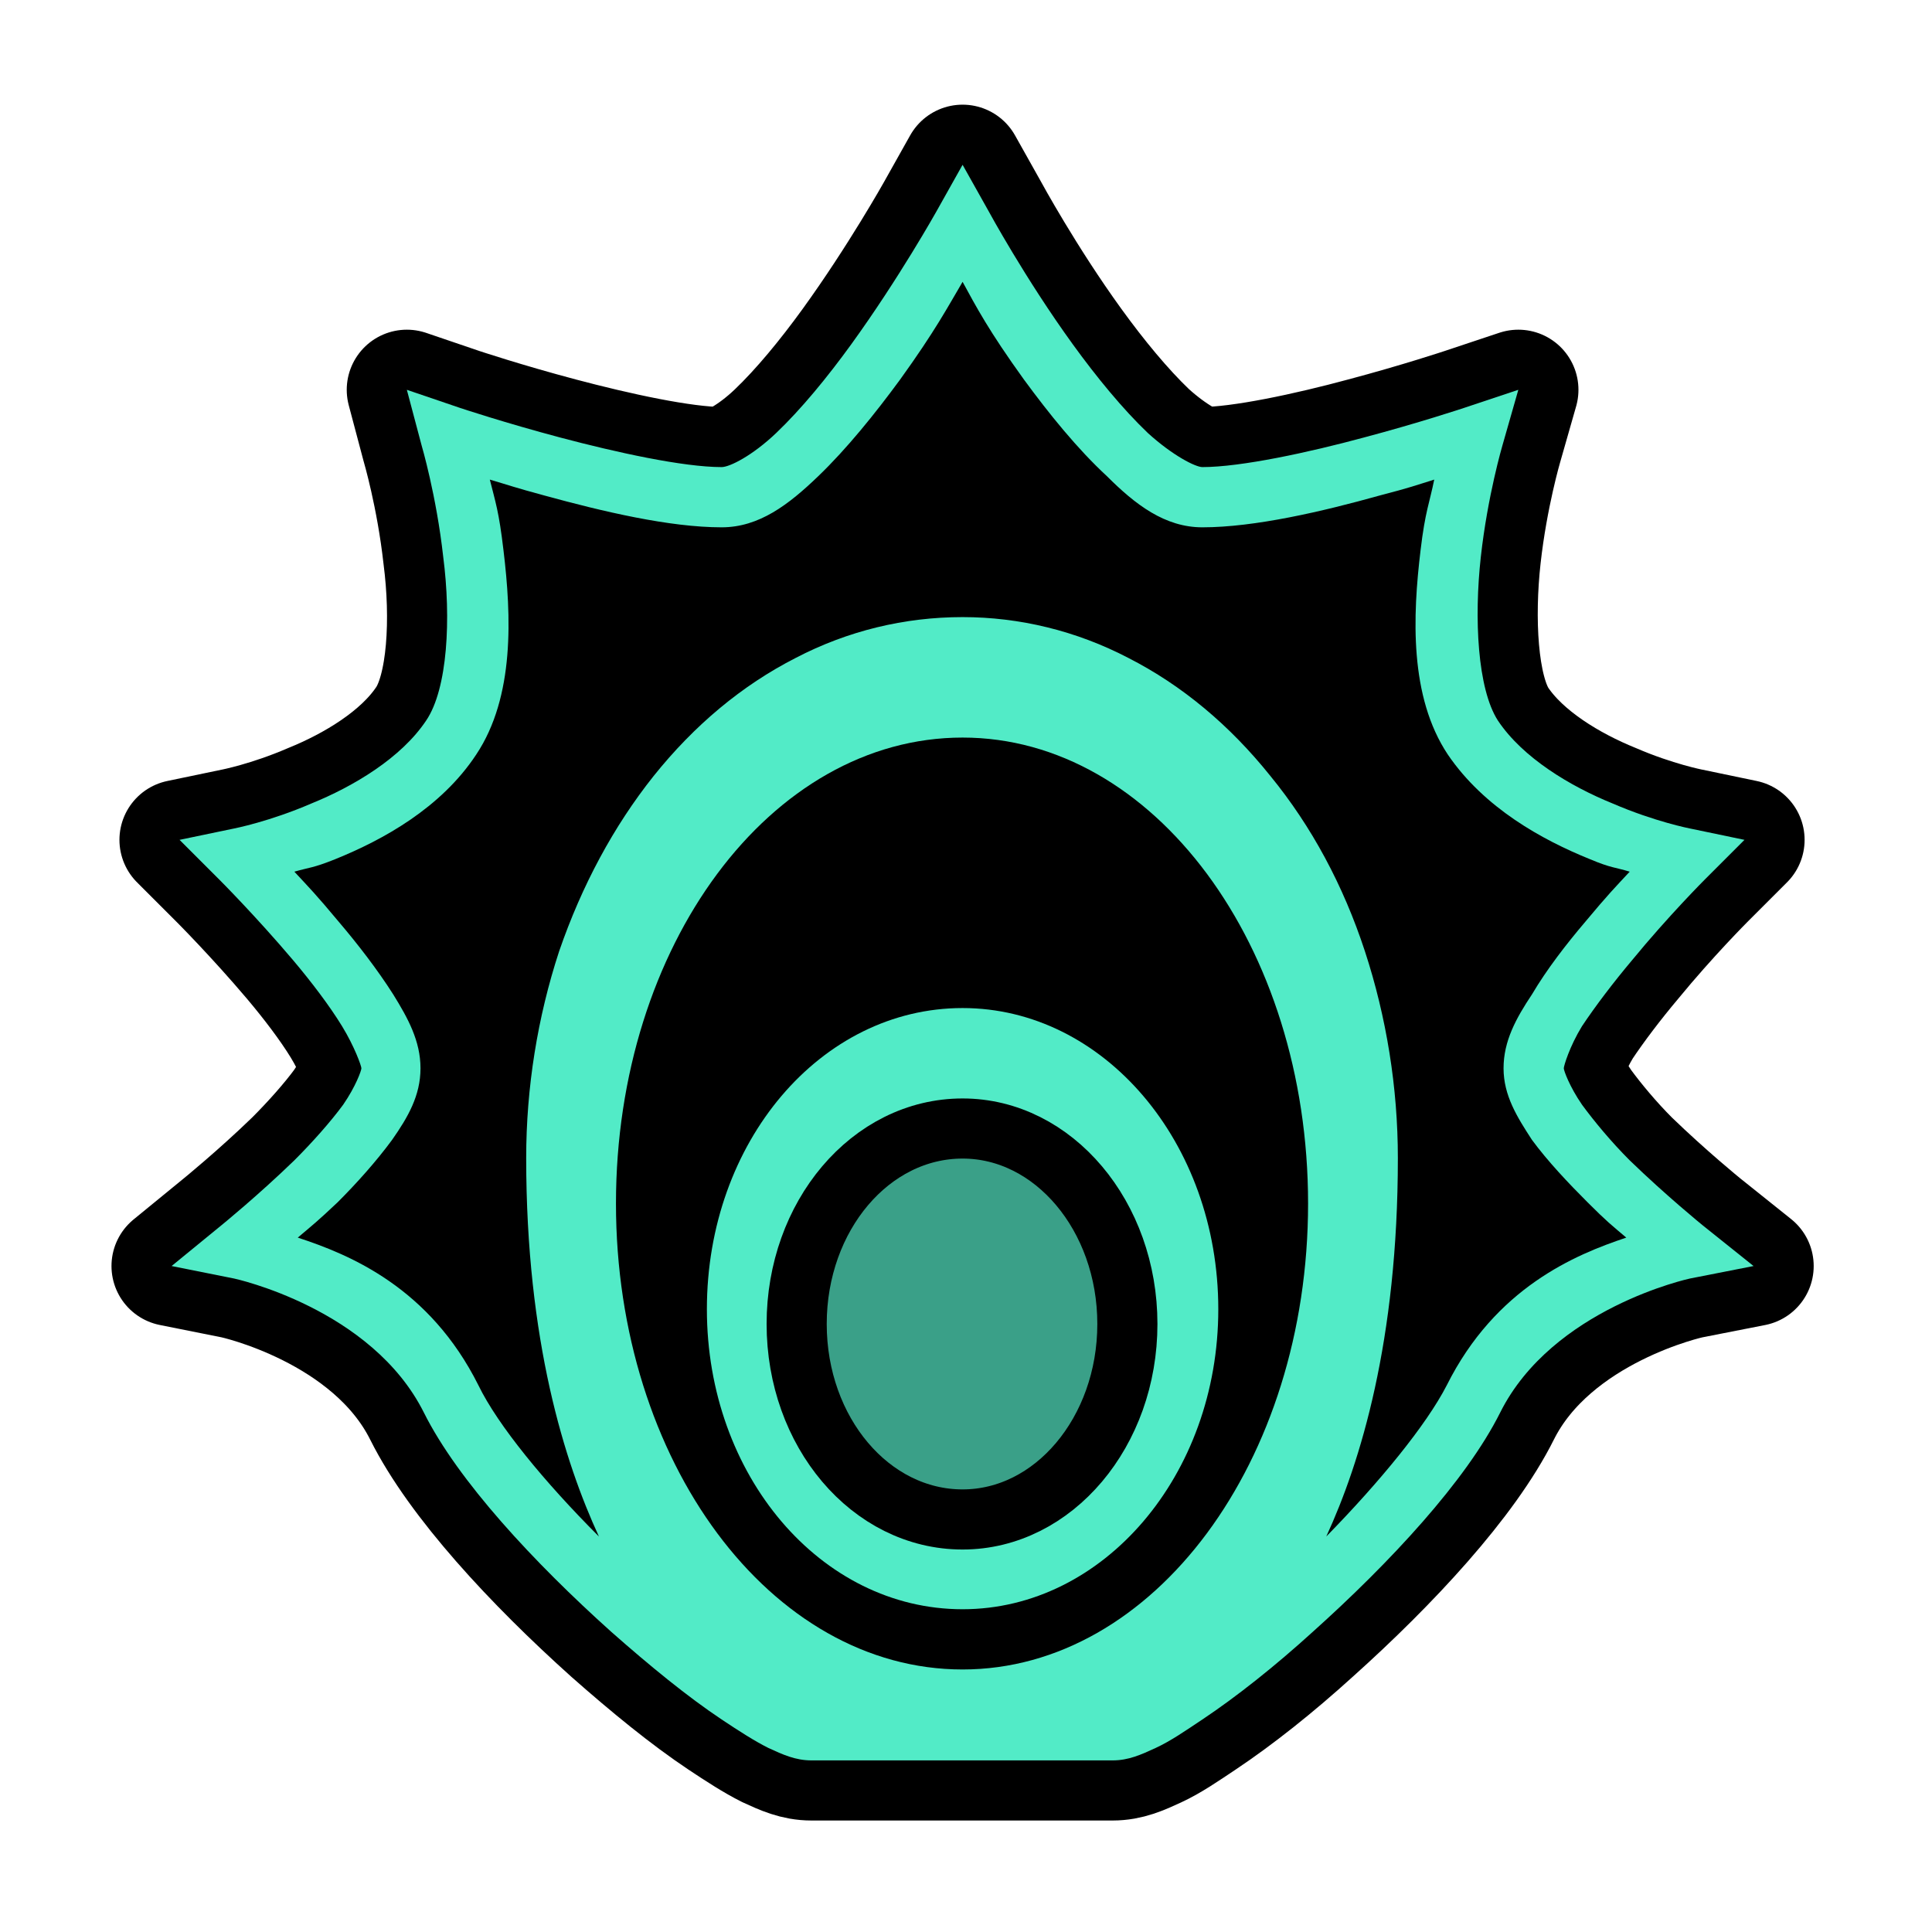 <svg version="1.2" baseProfile="tiny-ps" xmlns="http://www.w3.org/2000/svg" viewBox="0 0 17 17" width="75" height="75">
	<title>MHRise_Item_Icon-Plate_Brown-svg</title>
	<style>
		tspan { white-space:pre }
		.shp0 { fill: #000000;stroke: #000000;stroke-linejoin:round;stroke-width: 1.058 } 
		.shp1 { fill: #52ebc7 } 
		.shp2 { fill: #000000 } 
		.shp3 { fill: #3aa088;stroke: #000000;stroke-linejoin:round;stroke-width: 0.529 } 
	</style>
	<g id="layer1">
		<path id="path833" fill-rule="evenodd" class="shp0" d="M8.47 1.45L8.24 1.86C8.24 1.86 7.91 2.45 7.49 3.03C7.28 3.32 7.05 3.6 6.83 3.81C6.62 4.01 6.42 4.11 6.35 4.11C6.01 4.11 5.42 3.98 4.93 3.85C4.44 3.72 4.05 3.59 4.05 3.59L3.58 3.43L3.71 3.92C3.71 3.92 3.84 4.36 3.9 4.9C3.97 5.44 3.94 6.06 3.75 6.34C3.53 6.67 3.11 6.92 2.74 7.07C2.37 7.23 2.06 7.29 2.06 7.29L1.58 7.39L1.93 7.74C1.93 7.74 2.25 8.06 2.58 8.45C2.74 8.64 2.9 8.85 3.01 9.03C3.12 9.21 3.18 9.38 3.18 9.4C3.18 9.42 3.13 9.56 3.02 9.72C2.91 9.87 2.75 10.05 2.59 10.21C2.27 10.52 1.95 10.78 1.95 10.78L1.51 11.14L2.06 11.25C2.06 11.25 3.27 11.51 3.73 12.43C4.03 13.03 4.7 13.75 5.38 14.36C5.72 14.66 6.05 14.93 6.35 15.13C6.5 15.23 6.64 15.32 6.76 15.38C6.89 15.44 7 15.49 7.14 15.49L8.47 15.49L9.79 15.49C9.93 15.49 10.04 15.44 10.17 15.38C10.3 15.32 10.43 15.23 10.58 15.13C10.88 14.93 11.22 14.66 11.55 14.36C12.23 13.75 12.9 13.03 13.2 12.43C13.66 11.51 14.87 11.25 14.87 11.25L15.43 11.14L14.98 10.78C14.98 10.78 14.66 10.52 14.34 10.21C14.18 10.05 14.03 9.87 13.92 9.72C13.81 9.56 13.76 9.42 13.76 9.4C13.76 9.38 13.81 9.21 13.92 9.03C14.04 8.85 14.2 8.64 14.36 8.45C14.68 8.06 15 7.74 15 7.74L15.35 7.39L14.87 7.29C14.87 7.29 14.56 7.23 14.19 7.07C13.82 6.92 13.4 6.67 13.18 6.34C13 6.06 12.97 5.44 13.03 4.9C13.09 4.36 13.22 3.92 13.22 3.92L13.36 3.43L12.88 3.59C12.88 3.59 12.49 3.72 12 3.85C11.52 3.98 10.92 4.11 10.58 4.11C10.52 4.11 10.32 4.01 10.1 3.81C9.88 3.6 9.65 3.32 9.44 3.03C9.02 2.45 8.7 1.86 8.7 1.86L8.47 1.45Z" />
		<path id="path4484" fill-rule="evenodd" class="shp1" d="M8.7 1.86C8.7 1.86 9.02 2.45 9.44 3.03C9.65 3.32 9.88 3.6 10.1 3.81C10.32 4.01 10.52 4.11 10.58 4.11C10.92 4.11 11.52 3.98 12 3.85C12.49 3.72 12.88 3.59 12.88 3.59L13.36 3.43L13.22 3.92C13.22 3.92 13.09 4.36 13.03 4.9C12.97 5.44 13 6.06 13.18 6.34C13.4 6.67 13.82 6.92 14.19 7.07C14.56 7.23 14.87 7.29 14.87 7.29L15.35 7.39L15 7.74C15 7.74 14.68 8.06 14.36 8.45C14.2 8.64 14.04 8.85 13.92 9.03C13.81 9.21 13.76 9.38 13.76 9.4C13.76 9.42 13.81 9.56 13.92 9.72C14.03 9.87 14.18 10.05 14.34 10.21C14.66 10.52 14.98 10.78 14.98 10.78L15.43 11.14L14.87 11.25C14.87 11.25 13.66 11.51 13.2 12.43C12.9 13.03 12.23 13.75 11.55 14.36C11.22 14.66 10.88 14.93 10.58 15.13C10.43 15.23 10.3 15.32 10.17 15.38C10.04 15.44 9.93 15.49 9.79 15.49L7.14 15.49C7 15.49 6.89 15.44 6.76 15.38C6.64 15.32 6.5 15.23 6.35 15.13C6.05 14.93 5.72 14.66 5.38 14.36C4.7 13.75 4.03 13.03 3.73 12.43C3.27 11.51 2.06 11.25 2.06 11.25L1.51 11.14L1.95 10.78C1.95 10.78 2.27 10.52 2.59 10.21C2.75 10.05 2.91 9.87 3.02 9.72C3.13 9.56 3.18 9.42 3.18 9.4C3.18 9.38 3.12 9.21 3.01 9.03C2.9 8.85 2.74 8.64 2.58 8.45C2.25 8.06 1.93 7.74 1.93 7.74L1.58 7.39L2.06 7.29C2.06 7.29 2.37 7.23 2.74 7.07C3.11 6.92 3.53 6.67 3.75 6.34C3.94 6.06 3.97 5.44 3.9 4.9C3.84 4.36 3.71 3.92 3.71 3.92L3.58 3.43L4.05 3.59C4.05 3.59 4.44 3.72 4.93 3.85C5.42 3.98 6.01 4.11 6.35 4.11C6.42 4.11 6.62 4.01 6.83 3.81C7.05 3.6 7.28 3.32 7.49 3.03C7.91 2.45 8.24 1.86 8.24 1.86L8.47 1.45L8.7 1.86ZM7.92 3.34C7.7 3.64 7.45 3.95 7.2 4.19C6.94 4.44 6.68 4.64 6.35 4.64C5.89 4.64 5.3 4.5 4.79 4.36C4.53 4.29 4.48 4.27 4.31 4.22C4.36 4.42 4.39 4.5 4.43 4.84C4.5 5.42 4.53 6.13 4.19 6.64C3.88 7.11 3.37 7.39 2.95 7.56C2.75 7.64 2.73 7.63 2.59 7.67C2.72 7.81 2.78 7.87 2.98 8.11C3.15 8.31 3.32 8.53 3.46 8.75C3.59 8.96 3.7 9.16 3.7 9.4C3.7 9.64 3.59 9.83 3.45 10.03C3.31 10.22 3.14 10.41 2.97 10.58C2.79 10.75 2.75 10.78 2.62 10.89C3.08 11.04 3.78 11.33 4.21 12.19C4.38 12.54 4.79 13.04 5.27 13.52C4.97 12.87 4.63 11.8 4.63 10.19C4.63 9.57 4.73 8.95 4.92 8.37C5.12 7.79 5.4 7.27 5.75 6.83C6.11 6.38 6.53 6.03 7 5.79C7.46 5.55 7.96 5.43 8.47 5.43C8.97 5.43 9.47 5.55 9.93 5.79C10.4 6.03 10.82 6.38 11.18 6.83C11.54 7.27 11.82 7.79 12.01 8.37C12.2 8.95 12.3 9.57 12.3 10.19C12.3 11.8 11.97 12.87 11.67 13.52C12.14 13.04 12.55 12.54 12.73 12.19C13.16 11.33 13.86 11.04 14.31 10.89C14.18 10.78 14.14 10.75 13.97 10.58C13.8 10.41 13.62 10.22 13.48 10.03C13.35 9.83 13.23 9.64 13.23 9.4C13.23 9.16 13.34 8.96 13.48 8.75C13.61 8.53 13.78 8.31 13.95 8.11C14.15 7.87 14.21 7.81 14.34 7.67C14.21 7.63 14.18 7.64 13.99 7.56C13.57 7.39 13.06 7.11 12.74 6.64C12.4 6.13 12.43 5.42 12.5 4.84C12.54 4.5 12.58 4.42 12.62 4.22C12.46 4.27 12.41 4.29 12.14 4.36C11.64 4.5 11.04 4.64 10.58 4.64C10.25 4.64 9.99 4.44 9.74 4.19C9.48 3.95 9.23 3.64 9.01 3.34C8.7 2.91 8.59 2.7 8.47 2.48C8.34 2.7 8.23 2.91 7.92 3.34Z" />
		<path id="path4478" class="shp2" d="M8.47 14.69C6.78 14.69 5.42 12.86 5.42 10.59C5.42 8.32 6.78 6.49 8.47 6.49C10.15 6.49 11.51 8.32 11.51 10.59C11.51 12.86 10.15 14.69 8.47 14.69Z" />
		<path id="path4461-5" class="shp1" d="M8.47 14.16C7.22 14.16 6.22 12.98 6.22 11.52C6.22 10.05 7.22 8.87 8.47 8.87C9.71 8.87 10.72 10.05 10.72 11.52C10.72 12.98 9.71 14.16 8.47 14.16Z" />
		<path id="path4461" class="shp3" d="M8.47 13.37C7.66 13.37 7.01 12.6 7.01 11.65C7.01 10.7 7.66 9.93 8.47 9.93C9.27 9.93 9.92 10.7 9.92 11.65C9.92 12.6 9.27 13.37 8.47 13.37Z" />
	</g>
</svg>